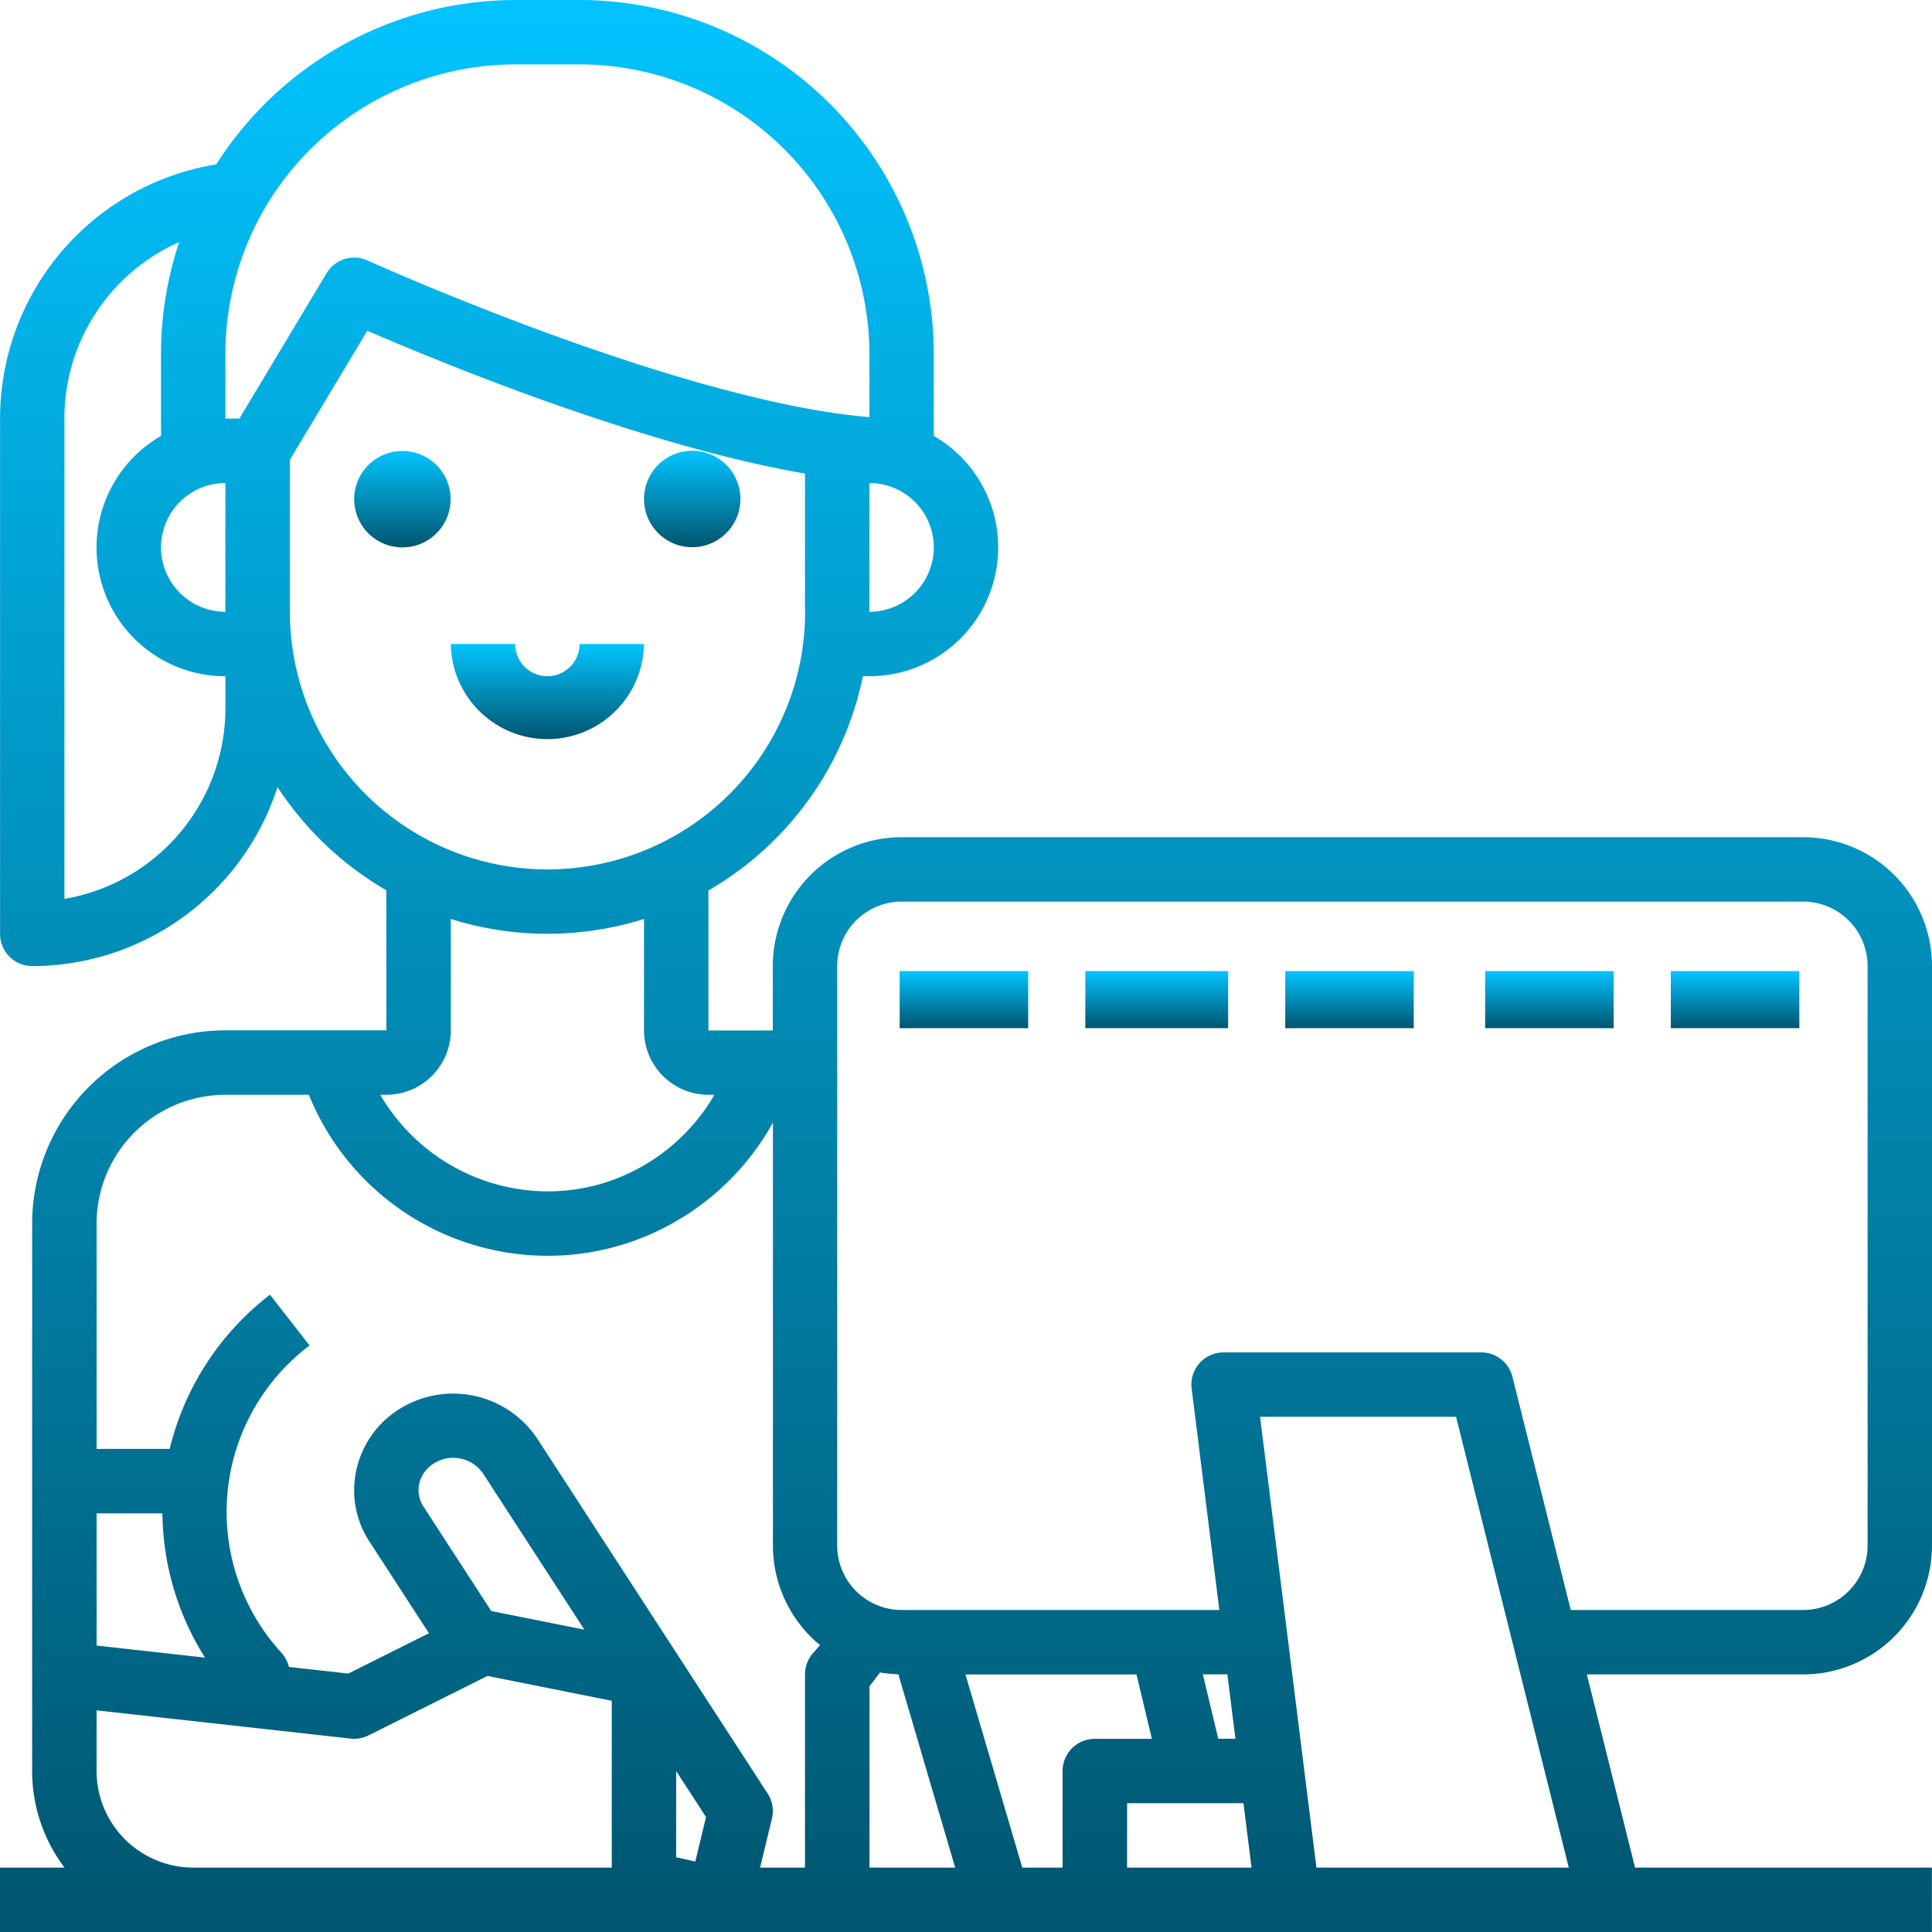 <svg id="Outline" xmlns="http://www.w3.org/2000/svg" xmlns:xlink="http://www.w3.org/1999/xlink" width="84.164" height="84.164" viewBox="0 0 84.164 84.164">
  <defs>
    <linearGradient id="linear-gradient" x1="0.5" x2="0.5" y2="1" gradientUnits="objectBoundingBox">
      <stop offset="0" stop-color="#02c4ff"/>
      <stop offset="1" stop-color="#00556f"/>
    </linearGradient>
  </defs>
  <path id="Path_8278" data-name="Path 8278" d="M28.088,50.286a11.24,11.24,0,0,1-10.685,7.8,1.4,1.4,0,0,1-1.4-1.4V34.235a11.217,11.217,0,0,1,9.416-11.074A15.484,15.484,0,0,1,38.444,16h2.805a15.448,15.448,0,0,1,15.43,15.43v3.56a5.609,5.609,0,0,1-2.805,10.467h-.282a14.067,14.067,0,0,1-6.731,9.335v6.1h2.805V58.082a5.617,5.617,0,0,1,5.611-5.611H94.553a5.617,5.617,0,0,1,5.611,5.611V83.331a5.617,5.617,0,0,1-5.611,5.611H85.128l2.1,8.416h12.932v2.805H16V97.358h2.809A6.976,6.976,0,0,1,17.4,93.15V69.3a8.426,8.426,0,0,1,8.416-8.416h7.014v-6.1A14.13,14.13,0,0,1,28.088,50.286Zm-5.074-10.44a2.809,2.809,0,0,0,2.805,2.805V37.041a2.809,2.809,0,0,0-2.805,2.805Zm-4.208-5.611V55.159a8.43,8.43,0,0,0,7.014-8.3v-1.4A5.609,5.609,0,0,1,23.014,34.99V31.43a15.463,15.463,0,0,1,.791-4.882,8.4,8.4,0,0,0-5,7.687ZM53.874,31.43A12.639,12.639,0,0,0,41.249,18.805H38.444A12.672,12.672,0,0,0,27.506,25.12l-.023.041a12.626,12.626,0,0,0-1.664,6.269v2.805h.608l3.8-6.333a1.4,1.4,0,0,1,1.783-.555c.123.055,12.275,5.547,20.6,6.684l.051.006c.421.057.827.1,1.214.135Zm2.805,8.416a2.809,2.809,0,0,0-2.805-2.805v5.611a2.809,2.809,0,0,0,2.805-2.805Zm-5.611,2.805V36.63C43.953,35.405,35.123,31.761,32,30.408l-3.371,5.619v6.625a11.222,11.222,0,0,0,22.444,0ZM94.553,86.136a2.809,2.809,0,0,0,2.805-2.805V58.082a2.809,2.809,0,0,0-2.805-2.805H55.276a2.809,2.809,0,0,0-2.805,2.805V83.331a2.808,2.808,0,0,0,2.805,2.805H69.118l-1.206-9.645A1.4,1.4,0,0,1,69.3,74.915H80.526a1.4,1.4,0,0,1,1.361,1.063l2.54,10.159Zm-39.419,2.8a5.623,5.623,0,0,1-.8-.078c-.146.2-.3.4-.456.6v7.9H57.61Zm14.685,2.809-.351-2.805H68.4l.671,2.805ZM84.34,97.358,79.43,77.72H70.893l2.455,19.638Zm-13.82,0-.351-2.805H65.1v2.805Zm-8.23,0V93.15a1.4,1.4,0,0,1,1.4-1.4h2.49l-.671-2.805H58.059l2.475,8.416ZM37.4,86.181l4.058.812-4.414-6.8a1.575,1.575,0,0,0-2.12-.455,1.4,1.4,0,0,0-.657.884,1.307,1.307,0,0,0,.184,1.014Zm8.055,10.726.835.186.466-1.939-1.3-2Zm-2.805.452V90.092l-5.414-1.083-5.18,2.59a1.4,1.4,0,0,1-.782.14l-11.067-1.23V93.15a4.213,4.213,0,0,0,4.208,4.208ZM23.075,81.928H20.208v5.758l4.722.525A12,12,0,0,1,23.075,81.928Zm2.744-18.235A5.617,5.617,0,0,0,20.208,69.3v9.819h3.184a12.056,12.056,0,0,1,4.369-6.717l1.725,2.212A9.078,9.078,0,0,0,28.27,88.01a1.4,1.4,0,0,1,.316.607l2.588.288,3.513-1.756L32.1,83.165a4.089,4.089,0,0,1-.565-3.174,4.18,4.18,0,0,1,1.946-2.659A4.405,4.405,0,0,1,39.4,78.664L49.44,94.13a1.4,1.4,0,0,1,.187,1.092l-.514,2.136h1.955V88.942a1.4,1.4,0,0,1,.355-.932q.152-.171.3-.348c-.061-.05-.123-.1-.182-.15a5.618,5.618,0,0,1-1.87-4.181V64.905a11.294,11.294,0,0,1-6.649,5.345,11.008,11.008,0,0,1-1.2.283,11.226,11.226,0,0,1-12.367-6.841Zm7.014,0h-.267A8.474,8.474,0,0,0,39.846,67.9a8.377,8.377,0,0,0,1.476-.129,8.22,8.22,0,0,0,.9-.212,8.471,8.471,0,0,0,4.9-3.867H46.86a2.809,2.809,0,0,1-2.805-2.805V56.033a14.034,14.034,0,0,1-8.416,0v4.854a2.809,2.809,0,0,1-2.805,2.805Z" transform="translate(-16 -16)" fill="url(#linear-gradient)"/>
  <path id="Path_8279" data-name="Path 8279" d="M314.1,128a2.1,2.1,0,1,1-2.1,2.1A2.1,2.1,0,0,1,314.1,128Z" transform="translate(-283.945 -108.362)" fill="url(#linear-gradient)"/>
  <path id="Path_8280" data-name="Path 8280" d="M386.1,132.208a2.1,2.1,0,1,1,2.1-2.1A2.1,2.1,0,0,1,386.1,132.208Z" transform="translate(-368.57 -108.362)" fill="url(#linear-gradient)"/>
  <path id="Path_8281" data-name="Path 8281" d="M336,176h2.805a1.4,1.4,0,0,0,2.805,0h2.805A4.208,4.208,0,0,1,336,176Z" transform="translate(-316.362 -147.945)" fill="url(#linear-gradient)"/>
  <rect id="Rectangle_73" data-name="Rectangle 73" width="5.599" height="2.488" transform="translate(72.786 42.303)" fill="url(#linear-gradient)"/>
  <rect id="Rectangle_74" data-name="Rectangle 74" width="5.599" height="2.488" transform="translate(64.698 42.303)" fill="url(#linear-gradient)"/>
  <rect id="Rectangle_75" data-name="Rectangle 75" width="5.599" height="2.488" transform="translate(55.989 42.303)" fill="url(#linear-gradient)"/>
  <rect id="Rectangle_76" data-name="Rectangle 76" width="6.221" height="2.488" transform="translate(47.28 42.303)" fill="url(#linear-gradient)"/>
  <rect id="Rectangle_77" data-name="Rectangle 77" width="5.599" height="2.488" transform="translate(39.192 42.303)" fill="url(#linear-gradient)"/>
</svg>
